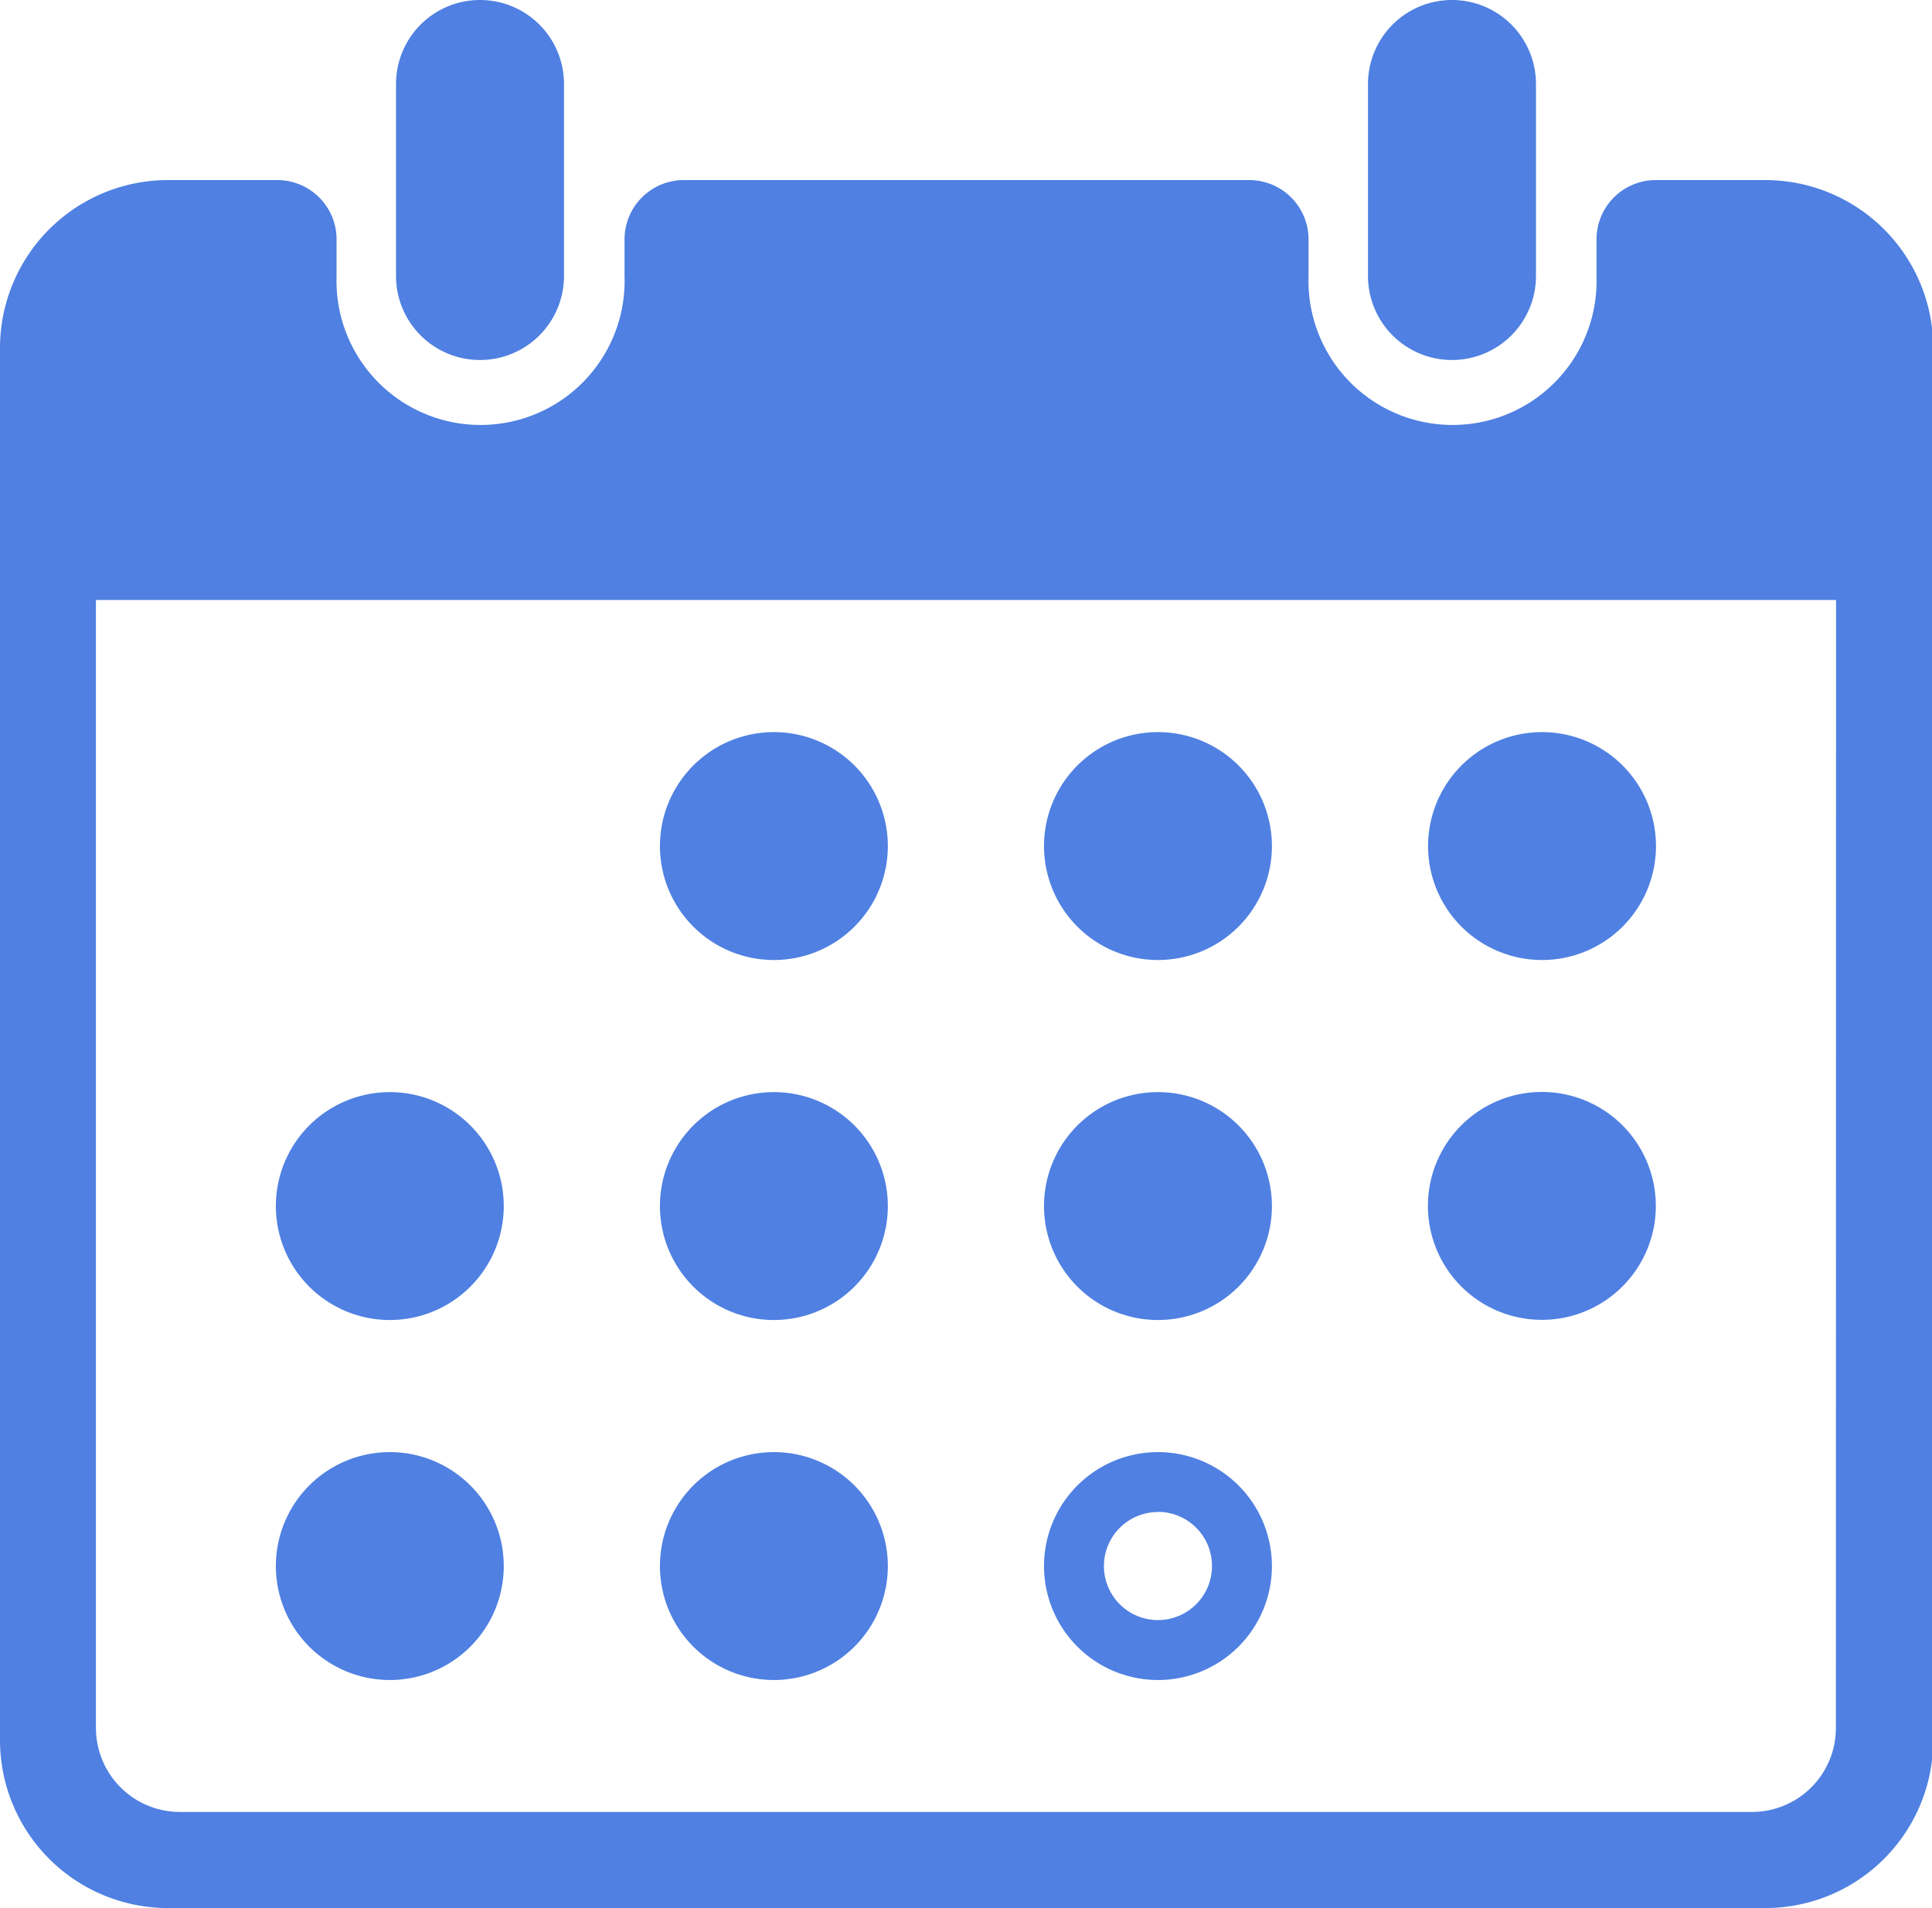 <svg xmlns="http://www.w3.org/2000/svg" width="12.445" height="12.291" viewBox="0 0 12.445 12.291">
  <defs>
    <style>
      .cls-1 {
        fill: #4f80e2;
        fill-rule: evenodd;
      }
    </style>
  </defs>
  <g id="Group_55" data-name="Group 55" transform="translate(0 0)">
    <path id="Path_106" data-name="Path 106" class="cls-1" d="M256.435,255.621H246.154a1.082,1.082,0,0,1-1.082-1.082v-8.967a1.082,1.082,0,0,1,1.082-1.082h.7a.382.382,0,0,1,.386.377v.242a.928.928,0,1,0,1.855,0v-.242a.382.382,0,0,1,.386-.377h3.633a.382.382,0,0,1,.387.377v.242a.928.928,0,1,0,1.855,0v-.242a.382.382,0,0,1,.387-.377h.7a1.082,1.082,0,0,1,1.082,1.082v8.967A1.082,1.082,0,0,1,256.435,255.621Zm.464-8.426H245.69v7.266a.541.541,0,0,0,.541.541h10.126a.541.541,0,0,0,.541-.541Zm-2.474-1.546a.541.541,0,0,1-.541-.541v-1.237a.541.541,0,1,1,1.082,0v1.237A.541.541,0,0,1,254.425,245.649Zm-6.261,0a.541.541,0,0,1-.541-.541v-1.237a.541.541,0,0,1,1.082,0v1.237A.541.541,0,0,1,248.164,245.649Z" transform="translate(-245.072 -243.33)"/>
    <path id="Path_107" data-name="Path 107" class="cls-1" d="M400.459,459.891a.734.734,0,1,1,.734-.734A.734.734,0,0,1,400.459,459.891Zm0-1.082a.348.348,0,1,0,.348.348A.348.348,0,0,0,400.459,458.808Z" transform="translate(-393 -449.069)"/>
    <path id="Path_108" data-name="Path 108" class="cls-1" d="M294.112,353.233a.734.734,0,1,1,.734-.734A.734.734,0,0,1,294.112,353.233Zm-2.474,2.319a.734.734,0,1,1,.734-.734A.734.734,0,0,1,291.639,355.552Zm0-2.319a.734.734,0,1,1,.734-.734A.734.734,0,0,1,291.639,353.233Zm-2.474,4.638a.734.734,0,1,1,.734-.734A.734.734,0,0,1,289.165,357.871Zm0-2.319a.734.734,0,1,1,.734-.734A.734.734,0,0,1,289.165,355.552Zm0-2.319a.734.734,0,1,1,.734-.734A.734.734,0,0,1,289.165,353.233Zm-2.474,4.638a.734.734,0,1,1,.734-.734A.734.734,0,0,1,286.691,357.871Zm0-2.319a.734.734,0,1,1,.734-.734A.734.734,0,0,1,286.691,355.552Zm7.421-1.469a.734.734,0,1,1-.734.734A.734.734,0,0,1,294.112,354.083Z" transform="translate(-284.179 -347.049)"/>
  </g>
</svg>
